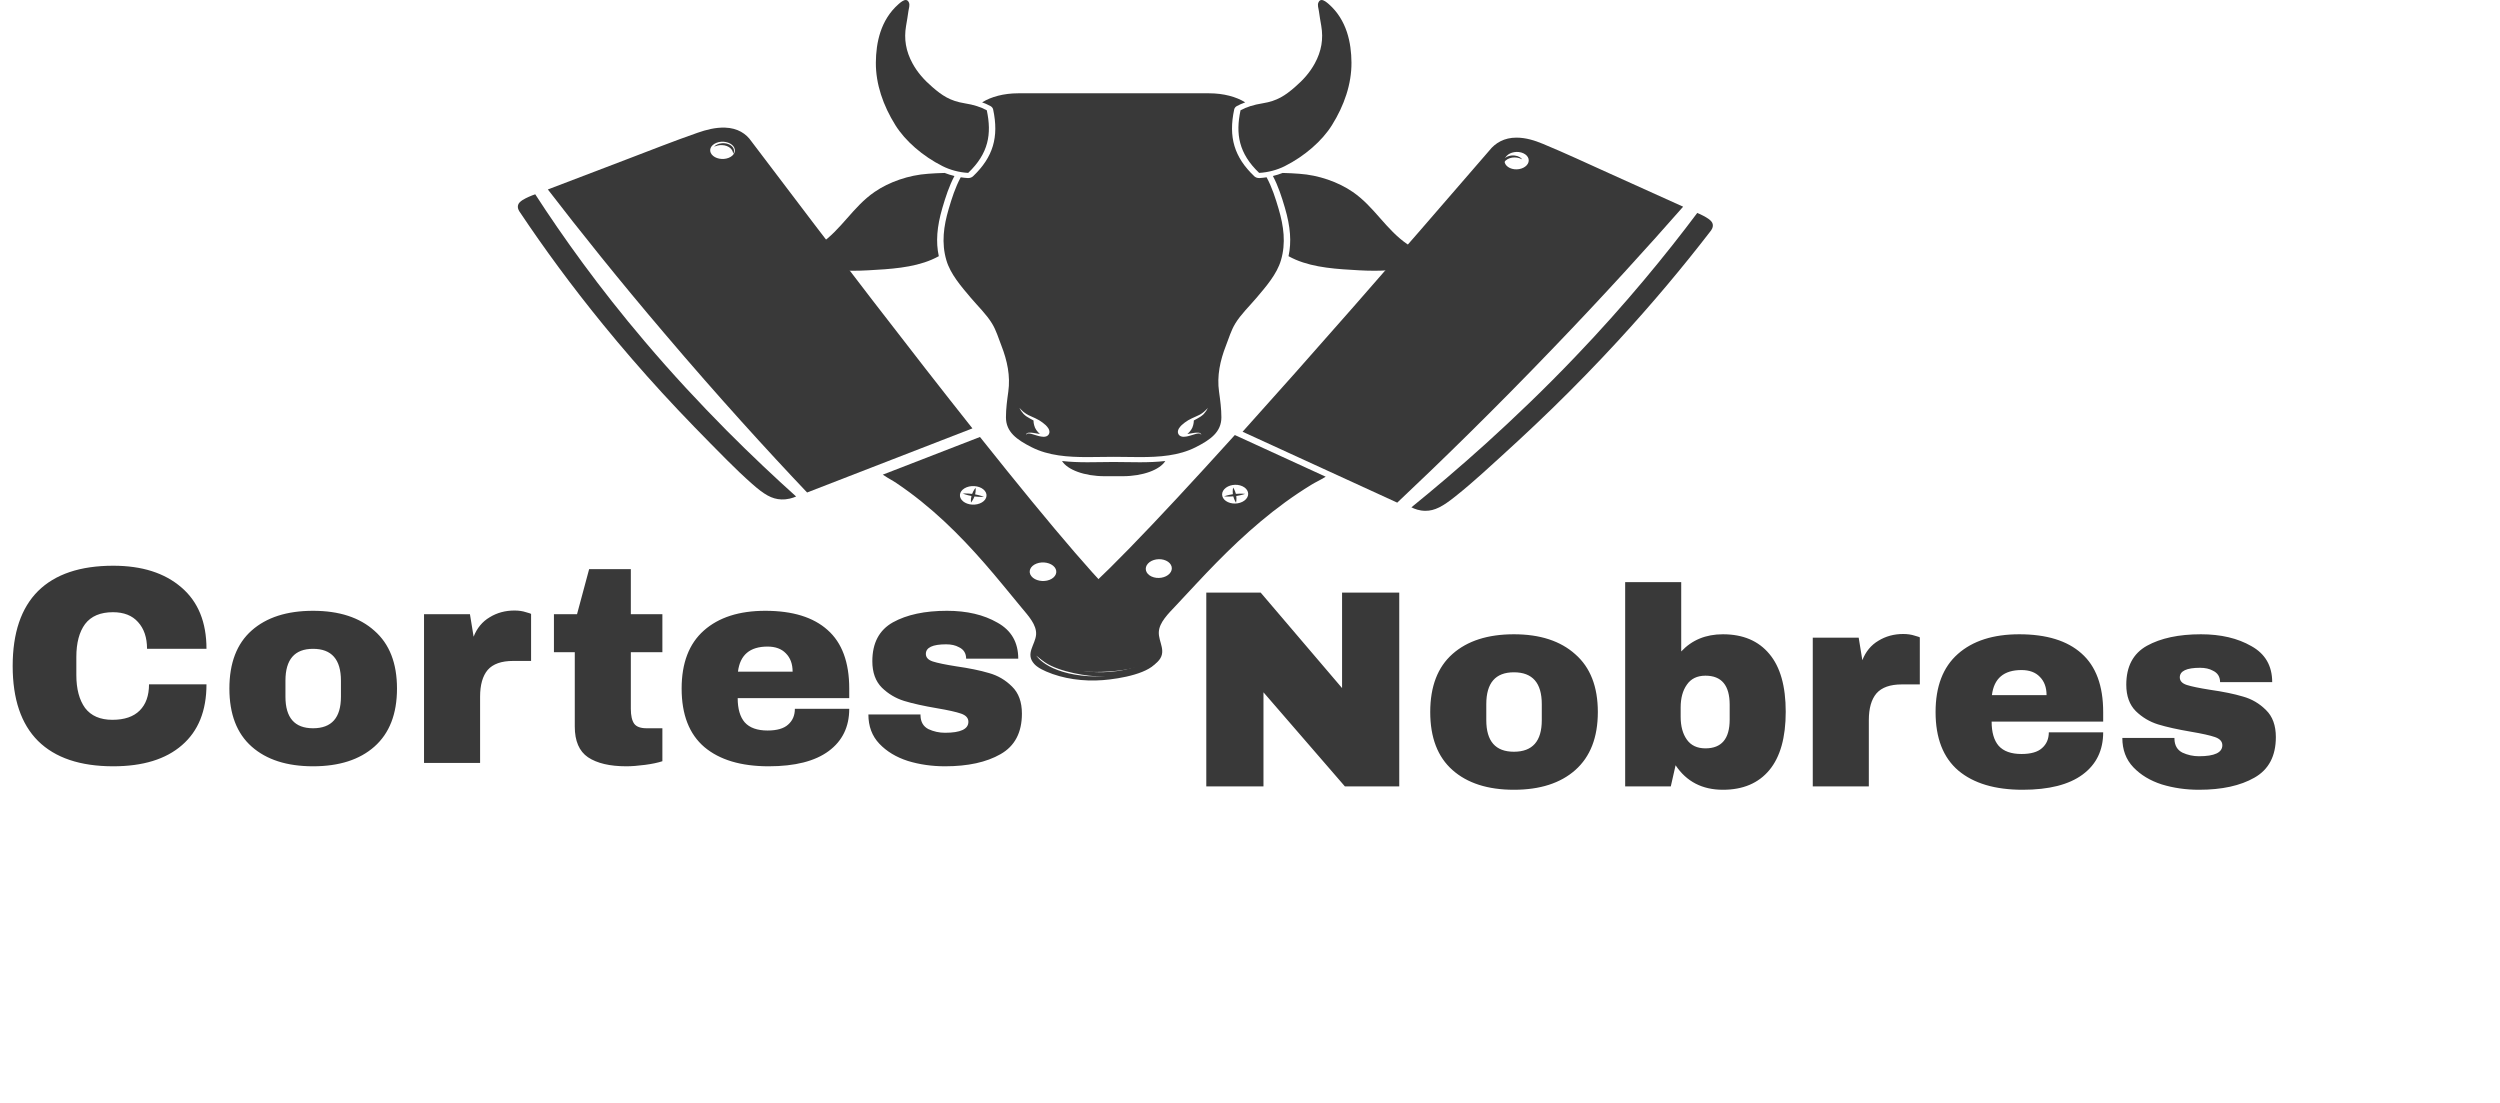 <svg width="213" height="94" viewBox="0 0 213 94" fill="none" xmlns="http://www.w3.org/2000/svg">
<path d="M109.474 17.704C109.949 19.318 110.047 20.612 109.783 21.828C109.98 21.934 110.18 22.034 110.39 22.124C112.011 22.821 113.969 22.928 115.771 23.029C116.211 23.053 116.652 23.068 117.093 23.068C118.617 23.068 120.128 22.894 121.507 22.352C121.794 22.239 121.975 22.254 121.856 21.961C121.783 21.783 121.24 21.592 121.055 21.492C120.674 21.285 120.286 21.066 119.934 20.826C118.062 19.548 117.113 17.635 115.26 16.357C114.015 15.499 112.345 14.918 110.695 14.805C110.276 14.776 109.786 14.743 109.281 14.735C109.013 14.84 108.737 14.927 108.452 14.995C108.903 15.848 109.198 16.765 109.474 17.704Z" fill="#393939"/>
<path d="M79.073 14.805C77.423 14.918 75.754 15.499 74.508 16.357C72.656 17.635 71.706 19.549 69.835 20.826C69.483 21.066 69.094 21.285 68.712 21.492C68.528 21.592 67.985 21.783 67.913 21.961C67.794 22.254 67.975 22.24 68.261 22.353C69.641 22.894 71.152 23.068 72.675 23.068C73.116 23.068 73.558 23.054 73.997 23.029C75.799 22.929 77.758 22.821 79.378 22.124C79.588 22.034 79.79 21.934 79.986 21.828C79.722 20.613 79.82 19.319 80.294 17.704C80.57 16.765 80.866 15.849 81.318 14.996C81.032 14.927 80.754 14.84 80.487 14.735C79.982 14.743 79.492 14.776 79.073 14.805Z" fill="#393939"/>
<path d="M107.58 8.801C106.808 8.924 106.205 9.117 105.694 9.395C105.262 11.414 105.538 13.067 107.279 14.731C108.057 14.688 108.828 14.476 109.462 14.156C111.157 13.304 112.643 12.007 113.485 10.659C114.526 8.989 115.157 7.163 115.145 5.331C115.134 3.643 114.748 1.702 113.211 0.349C113.012 0.175 112.786 -9.68948e-06 112.6 -9.68948e-06C112.492 -9.68948e-06 112.397 0.059 112.33 0.211C112.229 0.437 112.337 0.698 112.368 0.933C112.425 1.356 112.499 1.782 112.572 2.207C112.763 3.32 112.592 4.362 112.016 5.412C111.6 6.171 111.05 6.797 110.326 7.421C109.512 8.123 108.834 8.601 107.58 8.801Z" fill="#393939"/>
<path d="M94.117 40.573H95.651C97.37 40.573 98.821 40.027 99.284 39.278C98.561 39.361 97.833 39.384 97.121 39.384C96.741 39.384 96.361 39.378 95.982 39.373C95.614 39.367 95.247 39.361 94.884 39.361C94.521 39.361 94.154 39.367 93.787 39.373C93.407 39.378 93.027 39.384 92.647 39.384C91.935 39.384 91.207 39.361 90.484 39.278C90.948 40.027 92.398 40.573 94.117 40.573Z" fill="#393939"/>
<path d="M82.49 14.731C84.231 13.067 84.506 11.415 84.074 9.396C83.563 9.117 82.961 8.924 82.188 8.801C80.934 8.601 80.256 8.124 79.443 7.422C78.718 6.797 78.169 6.171 77.753 5.412C77.177 4.362 77.006 3.32 77.197 2.207C77.269 1.782 77.344 1.357 77.4 0.933C77.432 0.699 77.539 0.437 77.438 0.211C77.371 0.059 77.277 0 77.169 0C76.983 0 76.757 0.174 76.558 0.35C75.02 1.702 74.635 3.643 74.623 5.331C74.611 7.163 75.242 8.989 76.284 10.659C77.125 12.007 78.612 13.304 80.307 14.156C80.941 14.476 81.711 14.688 82.49 14.731Z" fill="#393939"/>
<path d="M102.561 35.272C102.404 35.432 102.198 35.564 101.993 35.672C101.895 35.722 101.804 35.772 101.715 35.824C101.717 35.965 101.689 36.11 101.657 36.232C101.587 36.53 101.404 36.767 101.166 36.976C101.346 36.951 101.531 36.914 101.723 36.884C101.846 36.867 101.972 36.851 102.104 36.862C102.167 36.867 102.239 36.883 102.286 36.926C102.337 36.967 102.341 37.023 102.344 37.07C102.319 36.968 102.213 36.914 102.101 36.93C101.989 36.938 101.877 36.971 101.765 37.005C101.54 37.07 101.318 37.154 101.06 37.195C100.934 37.215 100.785 37.236 100.62 37.176C100.538 37.147 100.467 37.089 100.427 37.028C100.384 36.967 100.37 36.906 100.357 36.843C100.339 36.579 100.515 36.388 100.67 36.227C100.838 36.068 101.029 35.935 101.223 35.812C101.432 35.7 101.649 35.581 101.863 35.498C102.075 35.408 102.272 35.315 102.445 35.185C102.624 35.063 102.766 34.904 102.918 34.75C102.829 34.933 102.712 35.109 102.561 35.272ZM89.342 37.028C89.301 37.089 89.231 37.147 89.149 37.176C88.983 37.236 88.834 37.215 88.709 37.195C88.451 37.154 88.228 37.07 88.004 37.005C87.892 36.971 87.78 36.938 87.668 36.93C87.556 36.914 87.45 36.968 87.424 37.07C87.427 37.023 87.432 36.967 87.482 36.926C87.529 36.883 87.601 36.867 87.665 36.862C87.796 36.851 87.923 36.867 88.045 36.884C88.238 36.914 88.422 36.951 88.602 36.976C88.365 36.767 88.181 36.53 88.112 36.232C88.079 36.11 88.052 35.965 88.053 35.824C87.964 35.772 87.874 35.722 87.776 35.672C87.57 35.564 87.365 35.432 87.208 35.272C87.056 35.109 86.939 34.933 86.85 34.75C87.003 34.904 87.145 35.063 87.323 35.185C87.496 35.315 87.693 35.408 87.906 35.498C88.12 35.581 88.337 35.7 88.545 35.812C88.74 35.935 88.93 36.068 89.099 36.227C89.254 36.388 89.43 36.579 89.411 36.843C89.399 36.906 89.385 36.967 89.342 37.028ZM107.278 15.171C107.117 15.171 106.963 15.114 106.859 15.013C105.158 13.388 104.648 11.686 105.154 9.321C105.18 9.204 105.263 9.1 105.386 9.033C105.606 8.912 105.844 8.812 106.092 8.721C105.34 8.248 104.244 7.949 103.02 7.949H86.748C85.524 7.949 84.429 8.248 83.677 8.721C83.925 8.812 84.162 8.912 84.382 9.033C84.506 9.1 84.589 9.204 84.615 9.321C85.12 11.686 84.61 13.388 82.909 15.013C82.805 15.114 82.651 15.171 82.49 15.171L82.452 15.17C82.253 15.159 82.053 15.136 81.855 15.105C81.387 15.968 81.094 16.898 80.828 17.805C80.399 19.264 80.197 20.704 80.633 22.18C80.978 23.35 81.884 24.393 82.715 25.375C83.324 26.094 84.053 26.789 84.522 27.564C84.882 28.155 85.068 28.808 85.316 29.442C85.82 30.727 86.096 32.037 85.906 33.38C85.805 34.096 85.707 34.831 85.707 35.553C85.707 36.808 86.627 37.462 87.905 38.108C89.337 38.832 90.986 38.944 92.647 38.944C93.396 38.944 94.149 38.922 94.884 38.922C95.62 38.922 96.372 38.944 97.121 38.944C98.783 38.944 100.431 38.832 101.864 38.108C103.141 37.462 104.062 36.808 104.062 35.553C104.061 34.831 103.964 34.096 103.863 33.38C103.672 32.037 103.949 30.727 104.453 29.442C104.701 28.808 104.886 28.155 105.246 27.564C105.716 26.789 106.444 26.094 107.054 25.375C107.885 24.393 108.79 23.35 109.136 22.18C109.572 20.704 109.369 19.264 108.941 17.805C108.674 16.898 108.381 15.968 107.914 15.105C107.715 15.136 107.515 15.159 107.316 15.17L107.278 15.171Z" fill="#393939"/>
<path d="M62.075 13.452C62.582 13.255 62.762 12.808 62.478 12.453C62.194 12.098 61.553 11.969 61.046 12.166C60.539 12.363 60.358 12.81 60.642 13.165C60.926 13.52 61.568 13.649 62.075 13.452ZM46.677 16.142C48.928 15.282 51.179 14.424 53.431 13.564C55.432 12.801 57.41 12.017 59.446 11.307C60.172 11.053 60.963 10.847 61.776 10.873C62.849 10.909 63.578 11.393 64.019 12.041C71.483 21.922 77.819 30.155 82.85 36.499L68.765 41.961C65.485 38.505 61.15 33.757 56.623 28.42C52.73 23.853 49.321 19.578 46.677 16.142Z" fill="#393939"/>
<path d="M44.316 18.107C44.208 17.965 44.054 17.708 44.152 17.434C44.261 17.127 44.744 16.914 45.027 16.78C45.266 16.667 45.49 16.595 45.49 16.595C45.527 16.581 45.564 16.566 45.601 16.552C47.906 20.115 51.036 24.515 54.94 29.1C57.269 31.85 59.655 34.4 61.908 36.676C64.039 38.819 66.06 40.711 67.83 42.302C67.536 42.43 67.099 42.569 66.579 42.552C65.753 42.524 65.098 42.125 64.088 41.233C63.346 40.578 62.639 39.904 61.957 39.218C60.072 37.325 58.204 35.422 56.422 33.477C54.669 31.564 52.989 29.62 51.38 27.647C48.689 24.349 46.352 21.153 44.316 18.107Z" fill="#393939"/>
<path d="M60.84 12.503C60.84 12.503 60.87 12.49 60.924 12.466C60.978 12.444 61.061 12.416 61.163 12.394C61.366 12.349 61.664 12.342 61.924 12.442C62.186 12.54 62.344 12.717 62.406 12.86C62.438 12.931 62.449 12.994 62.455 13.038C62.458 13.083 62.459 13.108 62.459 13.108C62.459 13.108 62.475 13.086 62.497 13.042C62.516 12.998 62.54 12.932 62.539 12.846C62.544 12.681 62.415 12.414 62.051 12.276C61.687 12.138 61.295 12.213 61.103 12.309C61.002 12.357 60.936 12.407 60.897 12.444C60.857 12.481 60.84 12.503 60.84 12.503Z" fill="#393939"/>
<path d="M88.588 56.095C88.393 55.948 88.29 55.859 88.29 55.859C88.29 55.859 88.363 55.959 88.524 56.132C88.69 56.301 88.967 56.535 89.39 56.764C89.811 56.994 90.379 57.212 91.05 57.371C91.722 57.525 92.495 57.627 93.312 57.628C94.936 57.623 96.397 57.333 97.284 56.907C97.731 56.702 98.023 56.474 98.19 56.307C98.281 56.227 98.331 56.154 98.371 56.108C98.409 56.062 98.429 56.038 98.429 56.038C98.429 56.038 98.403 56.059 98.352 56.099C98.3 56.139 98.234 56.202 98.126 56.268C97.925 56.41 97.6 56.591 97.148 56.745C96.253 57.063 94.848 57.245 93.313 57.251C92.549 57.25 91.821 57.177 91.177 57.066C90.534 56.95 89.976 56.788 89.541 56.609C89.105 56.43 88.791 56.238 88.588 56.095ZM88.31 48.018C87.764 48.23 87.57 48.712 87.875 49.094C88.181 49.477 88.872 49.615 89.418 49.404C89.964 49.191 90.158 48.71 89.853 48.327C89.547 47.945 88.856 47.807 88.31 48.018ZM82.365 41.512C81.819 41.724 81.625 42.205 81.93 42.588C82.236 42.97 82.927 43.109 83.473 42.897C84.019 42.685 84.213 42.204 83.908 41.821C83.602 41.439 82.911 41.301 82.365 41.512ZM87.044 51.781C86 50.523 84.983 49.254 83.898 48.013C81.754 45.558 79.346 43.154 76.368 41.153C76.005 40.908 75.771 40.814 75.213 40.441L83.493 37.23C89.944 45.337 94.257 50.345 96.429 52.2C97.019 52.703 99.385 54.713 98.637 56.248C98.093 57.366 95.453 57.83 93.969 57.946C92.302 58.077 90.565 57.835 89.132 57.211C88.844 57.086 88.566 56.946 88.341 56.771C88.259 56.709 88.185 56.643 88.12 56.571C87.323 55.699 88.223 54.923 88.276 54.05C88.325 53.229 87.609 52.461 87.044 51.781Z" fill="#393939"/>
<path d="M82.017 42.049C82.017 42.049 82.38 42.026 82.825 42.08C82.938 41.777 83.121 41.557 83.121 41.557C83.121 41.557 83.156 41.81 83.08 42.12C83.516 42.201 83.832 42.329 83.832 42.329C83.832 42.329 83.469 42.353 83.025 42.298C82.911 42.602 82.728 42.822 82.728 42.822C82.728 42.822 82.693 42.568 82.769 42.259C82.333 42.178 82.017 42.049 82.017 42.049Z" fill="#393939"/>
<path d="M128.644 14.316C128.17 14.098 128.042 13.64 128.357 13.293C128.673 12.945 129.314 12.84 129.788 13.057C130.263 13.275 130.391 13.733 130.076 14.08C129.759 14.428 129.119 14.533 128.644 14.316ZM143.403 17.61C141.296 16.658 139.188 15.707 137.08 14.755C135.206 13.91 133.358 13.044 131.444 12.251C130.761 11.968 130.011 11.729 129.213 11.726C128.161 11.721 127.397 12.182 126.896 12.819C118.541 22.506 111.465 30.573 105.868 36.784L119.045 42.825C122.621 39.462 127.368 34.836 132.365 29.623C136.659 25.161 140.45 20.977 143.403 17.61Z" fill="#393939"/>
<path d="M145.69 19.755C145.81 19.616 145.987 19.364 145.921 19.084C145.848 18.771 145.402 18.538 145.14 18.393C144.92 18.27 144.71 18.189 144.71 18.189C144.675 18.173 144.641 18.157 144.607 18.142C141.986 21.641 138.475 25.952 134.19 30.421C131.633 33.101 129.042 35.577 126.609 37.783C124.309 39.861 122.142 41.689 120.252 43.224C120.524 43.363 120.934 43.52 121.441 43.522C122.247 43.525 122.926 43.148 124.003 42.288C124.795 41.657 125.553 41.005 126.29 40.341C128.325 38.506 130.343 36.66 132.283 34.77C134.19 32.911 136.031 31.017 137.806 29.092C140.773 25.874 143.386 22.744 145.69 19.755Z" fill="#393939"/>
<path d="M129.691 13.581C129.691 13.581 129.663 13.567 129.612 13.541C129.561 13.516 129.483 13.485 129.385 13.459C129.19 13.406 128.898 13.387 128.631 13.478C128.362 13.568 128.187 13.742 128.111 13.884C128.072 13.956 128.054 14.019 128.043 14.063C128.035 14.109 128.031 14.134 128.031 14.134C128.031 14.134 128.019 14.111 128.001 14.066C127.987 14.021 127.971 13.952 127.981 13.865C127.994 13.697 128.15 13.431 128.523 13.305C128.897 13.179 129.275 13.27 129.453 13.375C129.547 13.428 129.607 13.481 129.642 13.52C129.677 13.559 129.691 13.581 129.691 13.581Z" fill="#393939"/>
<path d="M98.206 55.9C98.413 55.759 98.523 55.673 98.523 55.673C98.523 55.673 98.441 55.772 98.266 55.94C98.085 56.103 97.789 56.329 97.352 56.545C96.916 56.761 96.338 56.959 95.665 57.094C94.992 57.224 94.226 57.297 93.428 57.268C91.843 57.201 90.447 56.854 89.626 56.391C89.212 56.167 88.951 55.927 88.805 55.751C88.725 55.667 88.684 55.592 88.65 55.545C88.618 55.497 88.6 55.472 88.6 55.472C88.6 55.472 88.624 55.494 88.669 55.536C88.716 55.578 88.774 55.644 88.872 55.715C89.053 55.865 89.351 56.06 89.776 56.232C90.616 56.587 91.969 56.824 93.468 56.888C94.214 56.916 94.933 56.87 95.574 56.782C96.214 56.689 96.776 56.546 97.221 56.382C97.666 56.218 97.993 56.036 98.206 55.9ZM99.345 47.764C99.855 47.998 99.994 48.492 99.654 48.866C99.314 49.24 98.625 49.353 98.114 49.12C97.603 48.885 97.466 48.392 97.805 48.018C98.145 47.644 98.834 47.53 99.345 47.764ZM105.85 41.426C106.361 41.66 106.499 42.153 106.159 42.528C105.819 42.902 105.13 43.015 104.619 42.781C104.109 42.547 103.97 42.054 104.31 41.68C104.65 41.306 105.339 41.192 105.85 41.426ZM100.178 51.607C101.332 50.378 102.463 49.136 103.655 47.925C106.013 45.53 108.622 43.196 111.746 41.29C112.127 41.057 112.365 40.971 112.95 40.616L105.208 37.065C98.037 44.999 93.287 49.886 90.966 51.675C90.336 52.161 87.81 54.099 88.375 55.675C88.787 56.823 91.316 57.391 92.752 57.564C94.366 57.759 96.089 57.58 97.556 57.005C97.85 56.89 98.137 56.758 98.376 56.591C98.462 56.531 98.541 56.467 98.613 56.398C99.485 55.548 98.689 54.731 98.731 53.849C98.772 53.019 99.553 52.272 100.178 51.607Z" fill="#393939"/>
<path d="M106.092 42.076C106.092 42.076 105.738 42.038 105.297 42.077C105.218 41.765 105.063 41.536 105.063 41.536C105.063 41.536 105.001 41.791 105.041 42.107C104.606 42.173 104.282 42.29 104.282 42.29C104.282 42.29 104.635 42.328 105.076 42.29C105.156 42.601 105.311 42.83 105.311 42.83C105.311 42.83 105.373 42.575 105.332 42.26C105.768 42.194 106.092 42.076 106.092 42.076Z" fill="#393939"/>
<path d="M114.584 67L107.648 58.984V67H102.776V50.488H107.408L114.344 58.624V50.488H119.216V67H114.584ZM128.984 54.04C131.208 54.04 132.952 54.608 134.216 55.744C135.496 56.864 136.136 58.504 136.136 60.664C136.136 62.824 135.496 64.472 134.216 65.608C132.952 66.728 131.208 67.288 128.984 67.288C126.76 67.288 125.016 66.728 123.752 65.608C122.488 64.488 121.856 62.84 121.856 60.664C121.856 58.488 122.488 56.84 123.752 55.72C125.016 54.6 126.76 54.04 128.984 54.04ZM128.984 57.28C127.416 57.28 126.632 58.184 126.632 59.992V61.36C126.632 63.152 127.416 64.048 128.984 64.048C130.568 64.048 131.36 63.152 131.36 61.36V59.992C131.36 58.184 130.568 57.28 128.984 57.28ZM143.24 55.504C144.152 54.528 145.336 54.04 146.792 54.04C148.504 54.04 149.824 54.6 150.752 55.72C151.68 56.824 152.144 58.464 152.144 60.64C152.144 62.832 151.68 64.488 150.752 65.608C149.824 66.728 148.504 67.288 146.792 67.288C145.032 67.288 143.688 66.592 142.76 65.2L142.352 67H138.464V49.6H143.24V55.504ZM145.304 57.568C144.6 57.568 144.072 57.824 143.72 58.336C143.368 58.832 143.192 59.48 143.192 60.28V61.072C143.192 61.872 143.368 62.52 143.72 63.016C144.072 63.512 144.6 63.76 145.304 63.76C146.68 63.76 147.368 62.944 147.368 61.312V60.04C147.368 58.392 146.68 57.568 145.304 57.568ZM162.152 54.016C162.52 54.016 162.848 54.064 163.136 54.16C163.424 54.24 163.568 54.288 163.568 54.304V58.312H162.032C161.04 58.312 160.32 58.568 159.872 59.08C159.44 59.592 159.224 60.352 159.224 61.36V67H154.448V54.328H158.36L158.672 56.248C158.96 55.512 159.416 54.96 160.04 54.592C160.664 54.208 161.368 54.016 162.152 54.016ZM172.039 54.04C174.359 54.04 176.127 54.584 177.343 55.672C178.575 56.76 179.191 58.424 179.191 60.664V61.48H169.687C169.687 62.392 169.887 63.08 170.287 63.544C170.703 64.008 171.351 64.24 172.231 64.24C173.031 64.24 173.615 64.072 173.983 63.736C174.367 63.4 174.559 62.952 174.559 62.392H179.191C179.191 63.928 178.607 65.128 177.439 65.992C176.271 66.856 174.567 67.288 172.327 67.288C169.975 67.288 168.151 66.744 166.855 65.656C165.559 64.552 164.911 62.888 164.911 60.664C164.911 58.488 165.543 56.84 166.807 55.72C168.071 54.6 169.815 54.04 172.039 54.04ZM172.231 57.088C170.727 57.088 169.887 57.8 169.711 59.224H174.367C174.367 58.568 174.175 58.048 173.791 57.664C173.423 57.28 172.903 57.088 172.231 57.088ZM187.519 54.04C189.215 54.04 190.647 54.376 191.815 55.048C192.999 55.704 193.591 56.728 193.591 58.12H189.151C189.151 57.656 188.943 57.328 188.527 57.136C188.239 56.976 187.879 56.896 187.447 56.896C186.295 56.896 185.719 57.168 185.719 57.712C185.719 58.016 185.919 58.232 186.319 58.36C186.719 58.488 187.375 58.624 188.287 58.768C189.407 58.928 190.343 59.12 191.095 59.344C191.847 59.552 192.503 59.936 193.063 60.496C193.623 61.04 193.903 61.808 193.903 62.8C193.903 64.416 193.295 65.568 192.079 66.256C190.879 66.944 189.303 67.288 187.351 67.288C186.231 67.288 185.175 67.136 184.183 66.832C183.191 66.512 182.383 66.024 181.759 65.368C181.135 64.712 180.823 63.88 180.823 62.872H185.263V62.968C185.279 63.512 185.503 63.896 185.935 64.12C186.383 64.328 186.855 64.432 187.351 64.432C188.679 64.432 189.343 64.12 189.343 63.496C189.343 63.176 189.135 62.944 188.719 62.8C188.303 62.656 187.623 62.504 186.679 62.344C185.543 62.152 184.607 61.944 183.871 61.72C183.151 61.496 182.519 61.12 181.975 60.592C181.431 60.048 181.159 59.296 181.159 58.336C181.159 56.784 181.743 55.68 182.911 55.024C184.095 54.368 185.631 54.04 187.519 54.04Z" fill="#393939"/>
<path d="M9.648 48.2C12.096 48.2 14.032 48.816 15.456 50.048C16.88 51.264 17.592 53.008 17.592 55.28H12.528C12.528 54.32 12.272 53.56 11.76 53C11.264 52.44 10.552 52.16 9.624 52.16C8.552 52.16 7.76 52.496 7.248 53.168C6.752 53.84 6.504 54.776 6.504 55.976V57.512C6.504 58.696 6.752 59.632 7.248 60.32C7.76 60.992 8.536 61.328 9.576 61.328C10.6 61.328 11.376 61.064 11.904 60.536C12.432 60.008 12.696 59.264 12.696 58.304H17.592C17.592 60.56 16.896 62.288 15.504 63.488C14.128 64.688 12.176 65.288 9.648 65.288C6.832 65.288 4.696 64.568 3.24 63.128C1.8 61.688 1.08 59.56 1.08 56.744C1.08 53.928 1.8 51.8 3.24 50.36C4.696 48.92 6.832 48.2 9.648 48.2ZM26.672 52.04C28.896 52.04 30.64 52.608 31.904 53.744C33.184 54.864 33.824 56.504 33.824 58.664C33.824 60.824 33.184 62.472 31.904 63.608C30.64 64.728 28.896 65.288 26.672 65.288C24.448 65.288 22.704 64.728 21.44 63.608C20.176 62.488 19.544 60.84 19.544 58.664C19.544 56.488 20.176 54.84 21.44 53.72C22.704 52.6 24.448 52.04 26.672 52.04ZM26.672 55.28C25.104 55.28 24.32 56.184 24.32 57.992V59.36C24.32 61.152 25.104 62.048 26.672 62.048C28.256 62.048 29.048 61.152 29.048 59.36V57.992C29.048 56.184 28.256 55.28 26.672 55.28ZM43.831 52.016C44.2 52.016 44.528 52.064 44.816 52.16C45.103 52.24 45.248 52.288 45.248 52.304V56.312H43.712C42.719 56.312 41.999 56.568 41.551 57.08C41.12 57.592 40.904 58.352 40.904 59.36V65H36.127V52.328H40.039L40.352 54.248C40.639 53.512 41.096 52.96 41.719 52.592C42.343 52.208 43.047 52.016 43.831 52.016ZM56.435 52.328V55.568H53.747V60.392C53.747 60.968 53.843 61.392 54.035 61.664C54.227 61.92 54.579 62.048 55.091 62.048H56.435V64.856C56.051 64.984 55.555 65.088 54.947 65.168C54.339 65.248 53.811 65.288 53.363 65.288C51.955 65.288 50.867 65.032 50.099 64.52C49.347 64.008 48.971 63.136 48.971 61.904V55.568H47.195V52.328H49.163L50.195 48.488H53.747V52.328H56.435ZM65.203 52.04C67.523 52.04 69.291 52.584 70.507 53.672C71.739 54.76 72.355 56.424 72.355 58.664V59.48H62.851C62.851 60.392 63.051 61.08 63.451 61.544C63.867 62.008 64.515 62.24 65.395 62.24C66.195 62.24 66.779 62.072 67.147 61.736C67.531 61.4 67.723 60.952 67.723 60.392H72.355C72.355 61.928 71.771 63.128 70.603 63.992C69.435 64.856 67.731 65.288 65.491 65.288C63.139 65.288 61.315 64.744 60.019 63.656C58.723 62.552 58.075 60.888 58.075 58.664C58.075 56.488 58.707 54.84 59.971 53.72C61.235 52.6 62.979 52.04 65.203 52.04ZM65.395 55.088C63.891 55.088 63.051 55.8 62.875 57.224H67.531C67.531 56.568 67.339 56.048 66.955 55.664C66.587 55.28 66.067 55.088 65.395 55.088ZM80.683 52.04C82.379 52.04 83.811 52.376 84.979 53.048C86.163 53.704 86.755 54.728 86.755 56.12H82.315C82.315 55.656 82.107 55.328 81.691 55.136C81.403 54.976 81.043 54.896 80.611 54.896C79.459 54.896 78.883 55.168 78.883 55.712C78.883 56.016 79.083 56.232 79.483 56.36C79.883 56.488 80.539 56.624 81.451 56.768C82.571 56.928 83.507 57.12 84.259 57.344C85.011 57.552 85.667 57.936 86.227 58.496C86.787 59.04 87.067 59.808 87.067 60.8C87.067 62.416 86.459 63.568 85.243 64.256C84.043 64.944 82.467 65.288 80.515 65.288C79.395 65.288 78.339 65.136 77.347 64.832C76.355 64.512 75.547 64.024 74.923 63.368C74.299 62.712 73.987 61.88 73.987 60.872H78.427V60.968C78.443 61.512 78.667 61.896 79.099 62.12C79.547 62.328 80.019 62.432 80.515 62.432C81.843 62.432 82.507 62.12 82.507 61.496C82.507 61.176 82.299 60.944 81.883 60.8C81.467 60.656 80.787 60.504 79.843 60.344C78.707 60.152 77.771 59.944 77.035 59.72C76.315 59.496 75.683 59.12 75.139 58.592C74.595 58.048 74.323 57.296 74.323 56.336C74.323 54.784 74.907 53.68 76.075 53.024C77.259 52.368 78.795 52.04 80.683 52.04Z" fill="#393939"/>
</svg>
